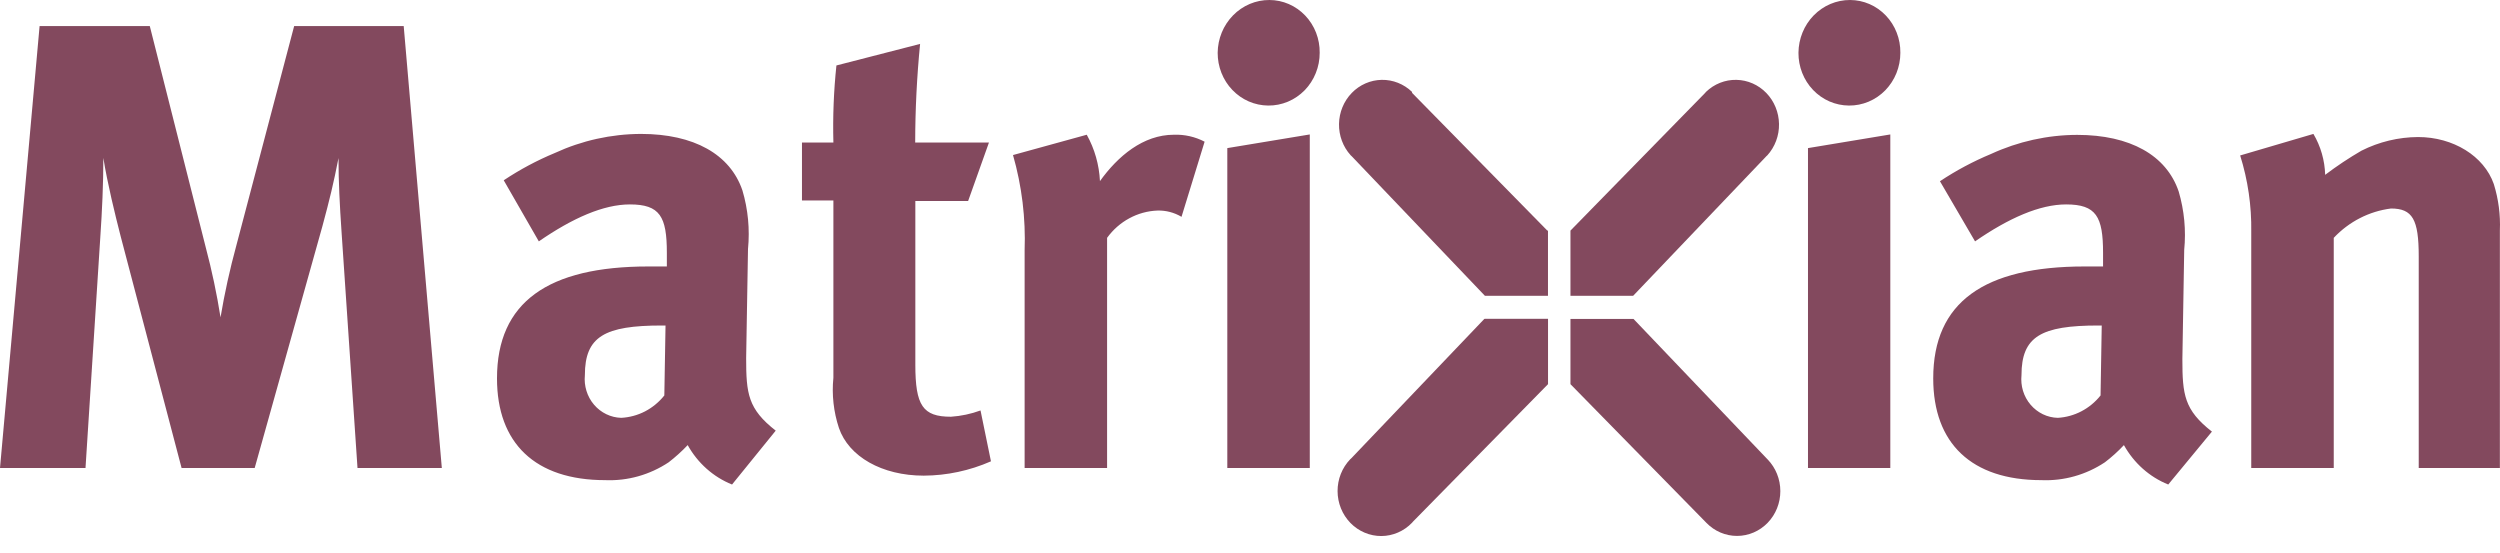 <svg width="104" height="23" viewBox="0 0 104 23" fill="none" xmlns="http://www.w3.org/2000/svg">
<g opacity="0.8">
<path d="M64.369 9.593L58.742 3.863V3.824C58.399 3.493 57.946 3.314 57.478 3.322C57.01 3.33 56.563 3.526 56.232 3.868C55.901 4.21 55.711 4.672 55.703 5.156C55.695 5.64 55.869 6.108 56.189 6.461L56.227 6.495L61.772 12.305H64.396V9.593H64.369Z" fill="#641C36"/>
<path d="M65.331 15.981L70.947 21.71L70.986 21.75C71.324 22.099 71.783 22.295 72.261 22.294C72.74 22.294 73.198 22.097 73.536 21.747C73.874 21.397 74.063 20.923 74.062 20.429C74.062 19.935 73.871 19.461 73.533 19.112L73.5 19.078L67.955 13.269H65.331V15.981Z" fill="#641C36"/>
<path d="M67.939 12.305L73.484 6.495L73.522 6.461C73.841 6.108 74.016 5.64 74.007 5.156C73.999 4.672 73.81 4.21 73.479 3.868C73.148 3.526 72.701 3.33 72.233 3.322C71.764 3.313 71.311 3.493 70.969 3.823L70.936 3.863L65.331 9.593V12.305H67.939Z" fill="#641C36"/>
<path d="M61.746 13.269L56.207 19.072L56.168 19.106C55.83 19.459 55.641 19.936 55.643 20.433C55.644 20.679 55.692 20.923 55.784 21.15C55.876 21.376 56.01 21.582 56.179 21.756C56.348 21.929 56.549 22.066 56.769 22.159C56.989 22.252 57.225 22.3 57.464 22.299C57.944 22.297 58.405 22.097 58.743 21.744L58.776 21.704L64.398 15.981V13.263H61.768L61.746 13.269Z" fill="#641C36"/>
<path d="M14.872 19.469L14.208 9.644C14.131 8.509 14.082 7.556 14.082 6.575C13.873 7.636 13.719 8.277 13.412 9.411L10.595 19.469H7.554L5.018 9.825C4.787 8.923 4.469 7.63 4.299 6.569C4.299 7.658 4.249 8.742 4.172 9.877L3.557 19.469H0L1.647 1.084H6.231L8.559 10.291C8.813 11.249 9.019 12.22 9.174 13.201C9.344 12.193 9.563 11.195 9.832 10.211L12.237 1.084H16.794L18.38 19.469H14.872ZM30.453 20.156C29.674 19.843 29.024 19.264 28.608 18.516C28.363 18.775 28.098 19.014 27.817 19.231C27.032 19.753 26.11 20.013 25.177 19.974C22.262 19.974 20.675 18.437 20.675 15.742C20.675 12.566 22.8 11.085 26.972 11.085H27.741V10.518C27.741 9.009 27.455 8.504 26.203 8.504C25.105 8.504 23.821 9.071 22.415 10.041L20.955 7.5C21.627 7.053 22.338 6.673 23.08 6.365C24.208 5.845 25.429 5.575 26.665 5.571C28.86 5.571 30.376 6.416 30.886 7.925C31.119 8.712 31.197 9.54 31.117 10.359L31.04 14.897C31.04 16.378 31.117 17.013 32.27 17.915L30.453 20.156ZM27.532 13.541C25.155 13.541 24.331 13.995 24.331 15.606C24.309 15.827 24.332 16.05 24.397 16.261C24.462 16.473 24.569 16.668 24.711 16.835C24.853 17.001 25.026 17.136 25.221 17.23C25.415 17.324 25.626 17.376 25.841 17.382C26.186 17.364 26.525 17.273 26.834 17.113C27.143 16.952 27.416 16.727 27.636 16.451L27.686 13.541H27.532ZM38.429 19.787C36.689 19.787 35.306 18.993 34.899 17.802C34.677 17.131 34.598 16.419 34.669 15.714V8.339H33.362V5.928H34.669C34.641 4.858 34.683 3.787 34.795 2.723L38.276 1.827C38.142 3.189 38.074 4.558 38.072 5.928H41.141L40.274 8.362H38.078V15.169C38.078 16.871 38.385 17.336 39.56 17.336C39.98 17.308 40.394 17.22 40.79 17.075L41.224 19.191C40.34 19.579 39.39 19.782 38.429 19.787ZM49.151 9.02C48.848 8.84 48.502 8.749 48.152 8.759C47.743 8.774 47.342 8.884 46.979 9.081C46.616 9.277 46.3 9.555 46.055 9.894V19.469H42.624V10.421C42.673 9.079 42.51 7.738 42.141 6.45L45.209 5.605C45.537 6.194 45.725 6.855 45.758 7.534C46.499 6.501 47.554 5.605 48.833 5.605C49.276 5.589 49.716 5.688 50.112 5.894L49.151 9.02ZM52.758 4.391C52.48 4.389 52.206 4.331 51.95 4.22C51.694 4.109 51.462 3.947 51.267 3.743C51.071 3.539 50.917 3.298 50.812 3.032C50.707 2.767 50.654 2.482 50.655 2.195C50.661 1.61 50.891 1.051 51.294 0.64C51.697 0.228 52.241 -0.002 52.807 7.5646e-06C53.085 0.001 53.359 0.058 53.615 0.169C53.87 0.28 54.102 0.443 54.297 0.647C54.491 0.851 54.645 1.093 54.748 1.359C54.851 1.625 54.903 1.909 54.899 2.195C54.9 2.485 54.845 2.773 54.737 3.04C54.63 3.308 54.472 3.551 54.273 3.756C54.073 3.96 53.837 4.121 53.577 4.23C53.317 4.339 53.039 4.394 52.758 4.391ZM51.056 19.469V6.161L54.487 5.593V19.469H51.056ZM76.914 4.391C76.636 4.389 76.362 4.331 76.106 4.22C75.851 4.109 75.619 3.947 75.424 3.743C75.229 3.539 75.075 3.297 74.971 3.032C74.867 2.766 74.814 2.482 74.816 2.195C74.821 1.611 75.049 1.051 75.451 0.64C75.853 0.229 76.397 -0.002 76.963 7.5646e-06C77.24 0.001 77.515 0.058 77.77 0.169C78.026 0.28 78.258 0.443 78.452 0.647C78.647 0.851 78.8 1.093 78.903 1.359C79.007 1.625 79.058 1.909 79.055 2.195C79.055 2.485 79 2.773 78.893 3.04C78.785 3.308 78.627 3.551 78.428 3.756C78.229 3.96 77.993 4.121 77.733 4.23C77.472 4.339 77.194 4.394 76.914 4.391ZM75.212 19.469V6.161L78.637 5.593V19.469H75.212ZM90.199 20.156C89.421 19.843 88.77 19.264 88.355 18.516C88.111 18.777 87.846 19.016 87.564 19.231C86.779 19.753 85.856 20.013 84.923 19.974C82.008 19.974 80.422 18.437 80.422 15.742C80.422 12.566 82.546 11.085 86.719 11.085H87.487V10.518C87.487 9.009 87.202 8.504 85.95 8.504C84.852 8.504 83.567 9.071 82.162 10.041L80.702 7.539C81.374 7.093 82.085 6.713 82.826 6.405C83.955 5.885 85.176 5.614 86.411 5.611C88.607 5.611 90.122 6.456 90.633 7.965C90.865 8.752 90.944 9.579 90.863 10.398L90.787 14.937C90.787 16.417 90.863 17.053 92.016 17.955L90.199 20.156ZM87.29 13.541C84.912 13.541 84.094 13.995 84.094 15.606C84.072 15.827 84.093 16.05 84.158 16.262C84.223 16.474 84.33 16.669 84.472 16.836C84.614 17.003 84.788 17.138 84.983 17.232C85.178 17.326 85.389 17.377 85.604 17.382C85.947 17.362 86.282 17.269 86.588 17.109C86.894 16.949 87.165 16.725 87.383 16.451L87.432 13.541H87.29ZM100.619 19.469V10.659C100.619 9.128 100.361 8.674 99.466 8.674C98.561 8.788 97.72 9.218 97.084 9.894V19.469H93.652V9.644C93.669 8.566 93.513 7.493 93.191 6.467L96.238 5.571C96.541 6.085 96.71 6.671 96.727 7.273C97.21 6.907 97.714 6.572 98.236 6.269C98.97 5.899 99.775 5.705 100.592 5.701C102.052 5.701 103.336 6.49 103.743 7.658C103.936 8.281 104.022 8.934 103.995 9.587V19.469H100.619Z" fill="#641C36"/>
</g>
</svg>
